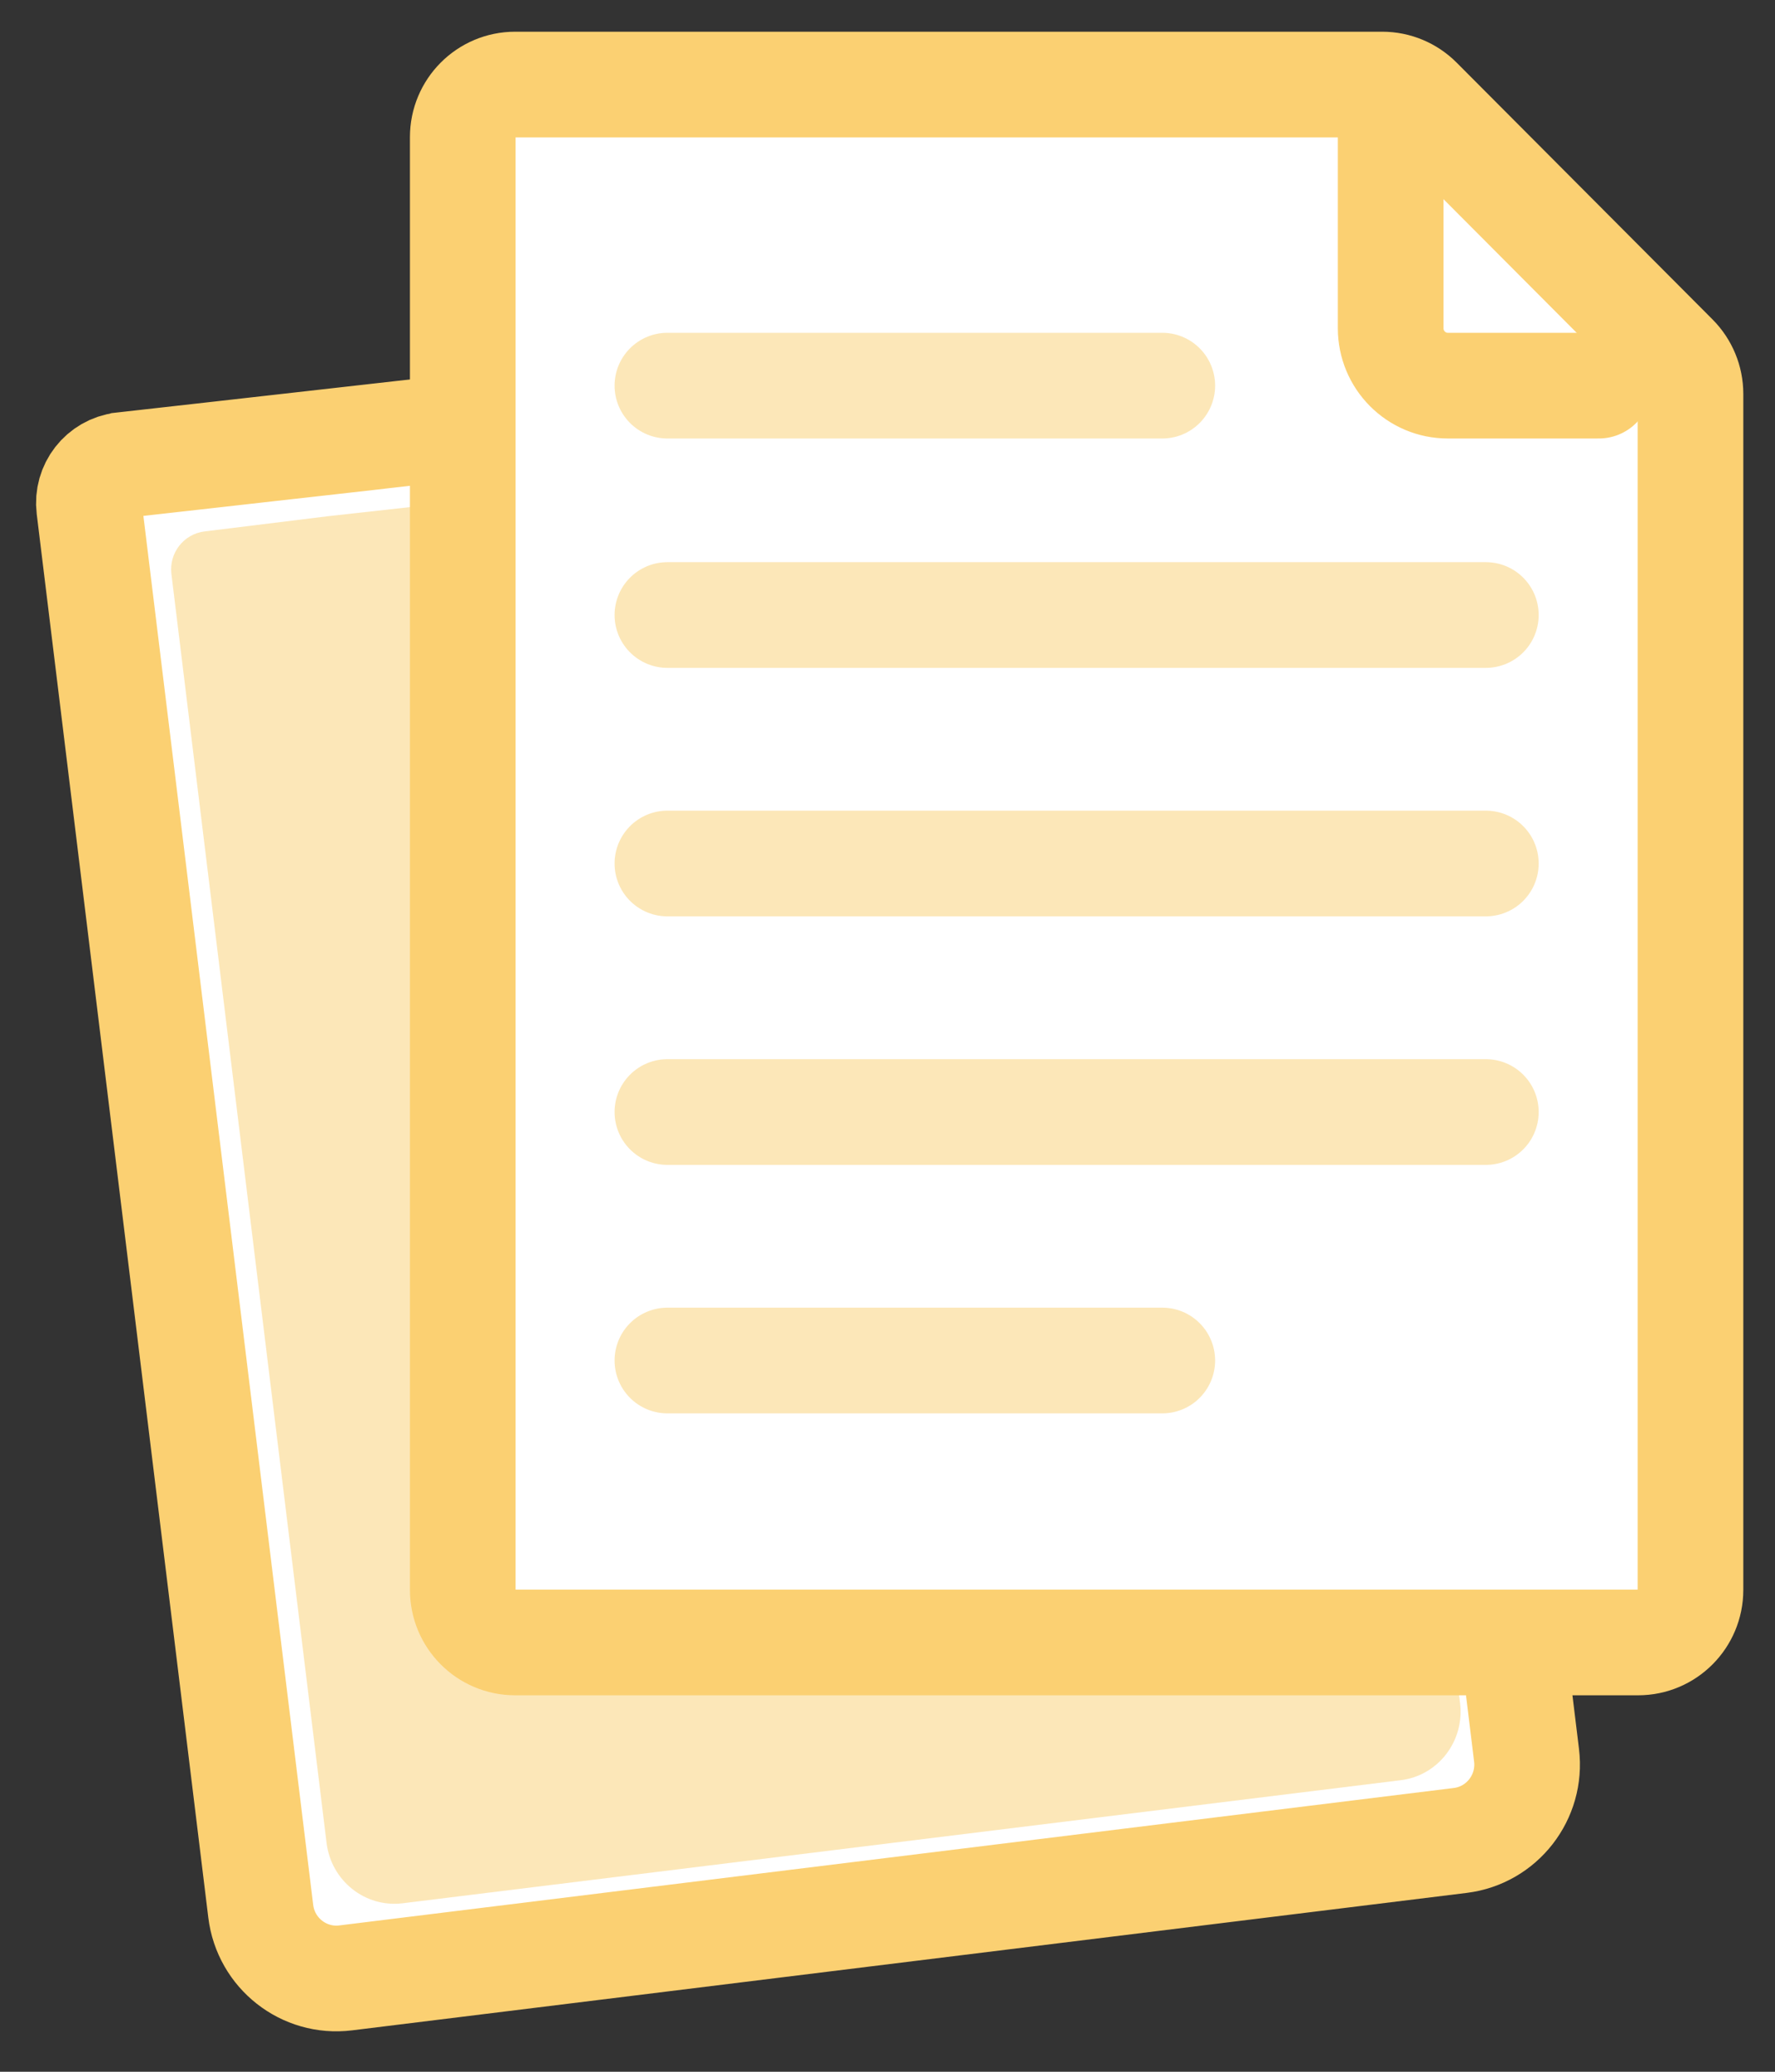 <svg width="42" height="49" viewBox="0 0 42 49" fill="none" xmlns="http://www.w3.org/2000/svg">
<rect x="0" y="0" width="42" height="49" fill="#333333" stroke="none"/>
<path fill-rule="evenodd" clip-rule="evenodd" d="M31.555 7.764L35.745 38.436L36.121 41.514C36.242 42.505 35.54 43.407 34.553 43.529L8.178 46.78C7.19 46.901 6.292 46.196 6.17 45.205L2.11 12.008C2.049 11.512 2.4 11.061 2.894 11.001C2.897 11 2.9 11 2.903 10.999L5.092 10.753L31.555 7.764ZM6.861 10.554L8.927 10.321L6.861 10.554Z" fill="white"/>
<path d="M6.861 10.554L8.927 10.321M31.555 7.764L35.745 38.436L36.121 41.514C36.242 42.505 35.54 43.407 34.553 43.529L8.178 46.78C7.19 46.901 6.292 46.196 6.17 45.205L2.11 12.008C2.049 11.512 2.4 11.061 2.894 11.001C2.897 11 2.9 11 2.903 10.999L5.092 10.753L31.555 7.764Z" stroke="#FBD072" stroke-width="2.5" stroke-linecap="round"/>
<path fill-rule="evenodd" clip-rule="evenodd" d="M30.415 9.694L34.207 37.492L34.548 40.28C34.658 41.179 34.03 41.995 33.146 42.104L9.527 45.015C8.642 45.124 7.836 44.484 7.727 43.586L4.056 13.577C3.995 13.081 4.346 12.63 4.84 12.569L7.762 12.209" fill="#FBD072" fill-opacity="0.5"/>
<path fill-rule="evenodd" clip-rule="evenodd" d="M12.189 2C11.505 2 10.95 2.557 10.95 3.243V37.603C10.95 38.29 11.505 38.846 12.189 38.846H38.761C39.446 38.846 40 38.29 40 37.603V9.317C40 8.987 39.869 8.671 39.637 8.438L33.582 2.364C33.35 2.131 33.035 2 32.707 2H12.189Z" fill="white" stroke="#FBD072" stroke-width="2.5"/>
<path d="M32.906 2.521V7.764C32.906 8.513 33.511 9.121 34.258 9.121H37.831" stroke="#FBD072" stroke-width="2.5" stroke-linecap="round" stroke-linejoin="round"/>
<path fill-rule="evenodd" clip-rule="evenodd" d="M15.792 9.121H27.502H15.792ZM15.792 14.546H35.158H15.792ZM15.792 20.423H35.158H15.792ZM15.792 26.301H35.158H15.792ZM15.792 32.178H27.502H15.792Z" stroke="#FBD072" stroke-opacity="0.5" stroke-width="2.5" stroke-linecap="round" stroke-linejoin="round"/>
</svg>
